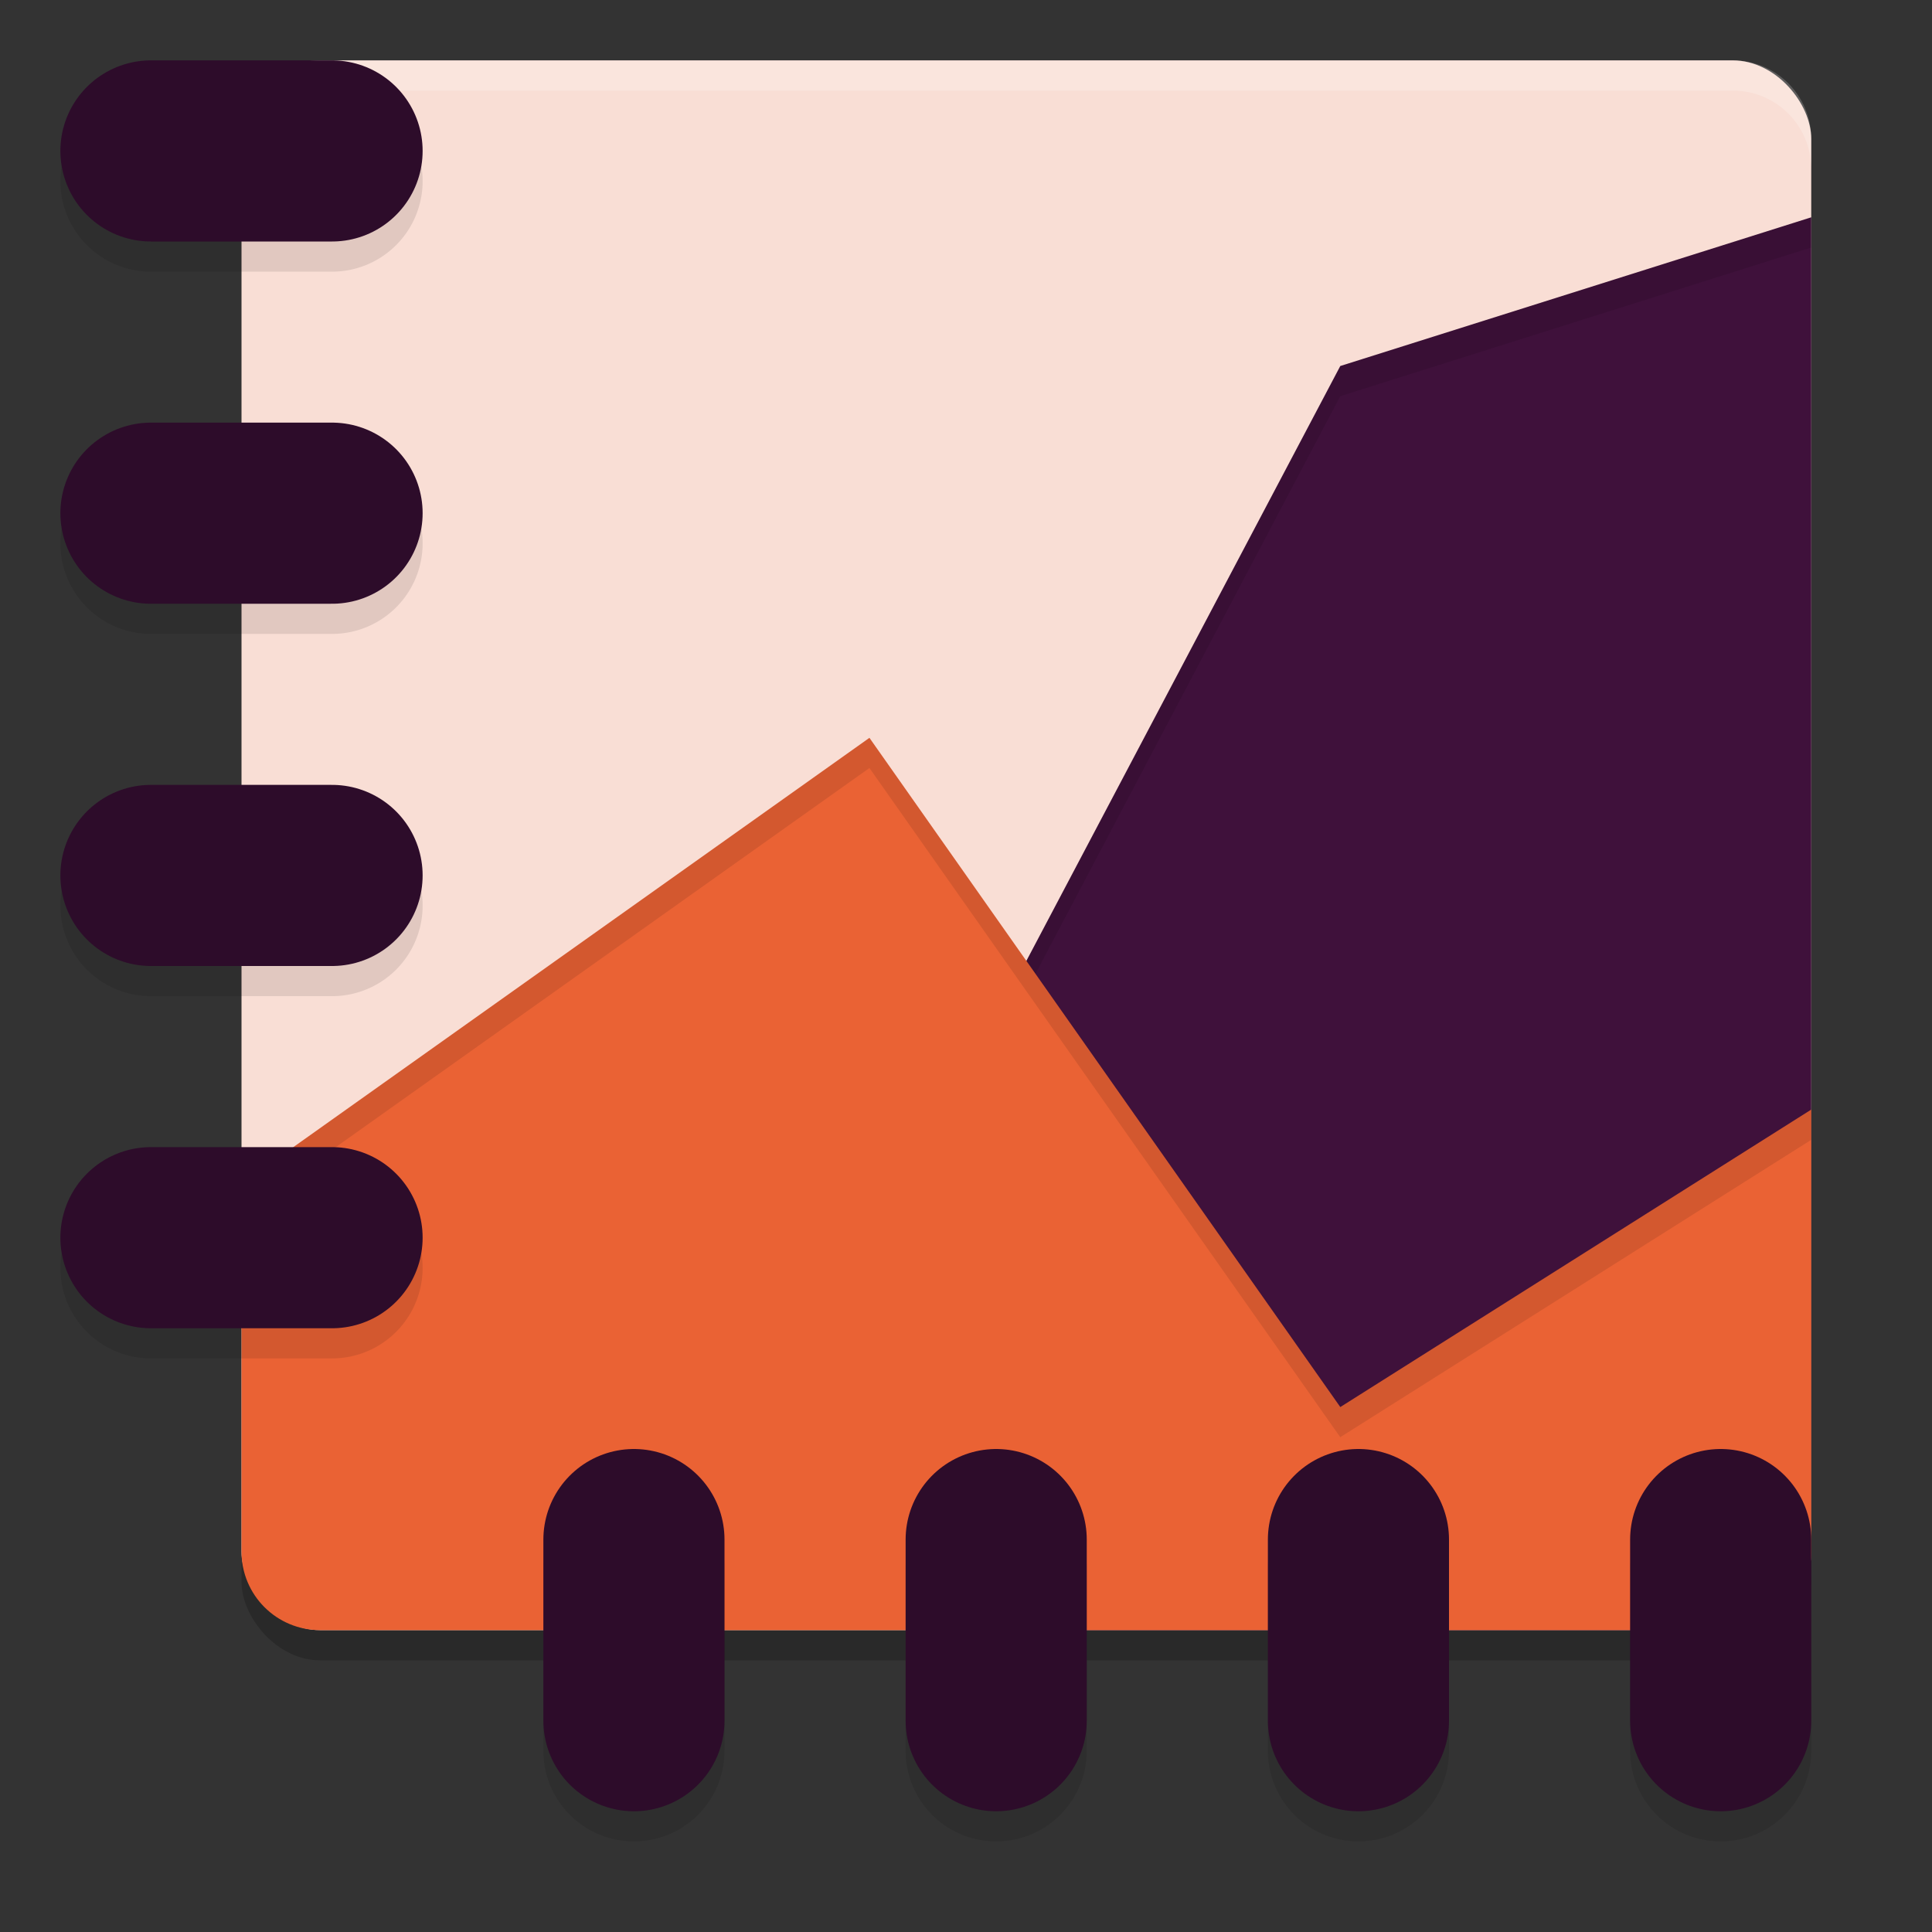 <svg xmlns="http://www.w3.org/2000/svg" width="64" height="64" version="1">
 <rect width="100%" height="100%" fill="#333333" stroke="none"/>
 <rect style="opacity:0.2" width="52" height="52" x="8" y="3" rx="2.6" ry="2.6"/>
 <rect style="fill:#f9ded5" width="52" height="52" x="8" y="2" rx="2.6" ry="2.6"/>
 <path style="opacity:0.2;fill:#ffffff" d="M 10.602 2 C 9.161 2 8 3.161 8 4.602 L 8 5.602 C 8 4.161 9.161 3 10.602 3 L 57.398 3 C 58.839 3 60 4.161 60 5.602 L 60 4.602 C 60 3.161 58.839 2 57.398 2 L 10.602 2 z"/>
 <path style="fill:#3f113b;fill-rule:evenodd" d="M 60,7.199 44.399,12.125 34,31.831 v 22.169 h 23.399 c 1.44,0 2.601,-1.161 2.601,-2.601 z"/>
 <path style="opacity:0.1;fill-rule:evenodd" d="M 60 7.199 L 44.398 12.125 L 34 31.832 L 34 32.832 L 44.398 13.125 L 60 8.199 L 60 7.199 z"/>
 <path style="fill:#ea6234;fill-rule:evenodd" d="M 28.801,24.442 8,39.22 v 12.179 c 0,1.44 1.161,2.601 2.601,2.601 H 34 57.399 c 1.44,0 2.601,-1.161 2.601,-2.601 V 36.757 L 44.399,46.611 34,31.831 Z"/>
 <path style="opacity:0.1;fill-rule:evenodd" d="M 28.801 24.441 L 8 39.219 L 8 40.219 L 28.801 25.441 L 34 32.832 L 44.398 47.609 L 60 37.758 L 60 36.758 L 44.398 46.609 L 34 31.832 L 28.801 24.441 z"/>
 <path style="opacity:0.1" d="m 5,2.999 a 3,3 0 1 0 0,6 h 6 a 3,3 0 1 0 0,-6 z M 5,14.999 a 3,3 0 1 0 0,6 h 6 a 3,3 0 1 0 0,-6 z m 0,12 a 3,3 0 1 0 0,6 h 6 a 3,3 0 1 0 0,-6 z m 0,12 a 3,3 0 1 0 0,6 h 6 a 3,3 0 1 0 0,-6 z m 15.953,9.957 A 3,3 0 0 0 18,51.999 v 6 a 3,3 0 1 0 6,0 v -6 a 3,3 0 0 0 -3.047,-3.043 z m 12,0 A 3,3 0 0 0 30,51.999 v 6 a 3,3 0 1 0 6,0 v -6 a 3,3 0 0 0 -3.047,-3.043 z m 12,0 A 3,3 0 0 0 42,51.999 v 6 a 3,3 0 1 0 6,0 v -6 a 3,3 0 0 0 -3.047,-3.043 z m 12,0 A 3,3 0 0 0 54,51.999 v 6 a 3,3 0 1 0 6,0 v -6 a 3,3 0 0 0 -3.047,-3.043 z"/>
 <path style="fill:none;stroke:#2d0c2a;stroke-width:6;stroke-linecap:round" d="m 5,5 h 6"/>
 <path style="fill:none;stroke:#2d0c2a;stroke-width:6;stroke-linecap:round" d="m 5,41 h 6"/>
 <path style="fill:none;stroke:#2d0c2a;stroke-width:6;stroke-linecap:round" d="m 5,29 h 6"/>
 <path style="fill:none;stroke:#2d0c2a;stroke-width:6;stroke-linecap:round" d="m 5,17 h 6"/>
 <path style="fill:none;stroke:#2d0c2a;stroke-width:6;stroke-linecap:round" d="M 57,57 V 51"/>
 <path style="fill:none;stroke:#2d0c2a;stroke-width:6;stroke-linecap:round" d="M 45,57 V 51"/>
 <path style="fill:none;stroke:#2d0c2a;stroke-width:6;stroke-linecap:round" d="M 33,57 V 51"/>
 <path style="fill:none;stroke:#2d0c2a;stroke-width:6;stroke-linecap:round" d="M 21,57 V 51"/>
</svg>
